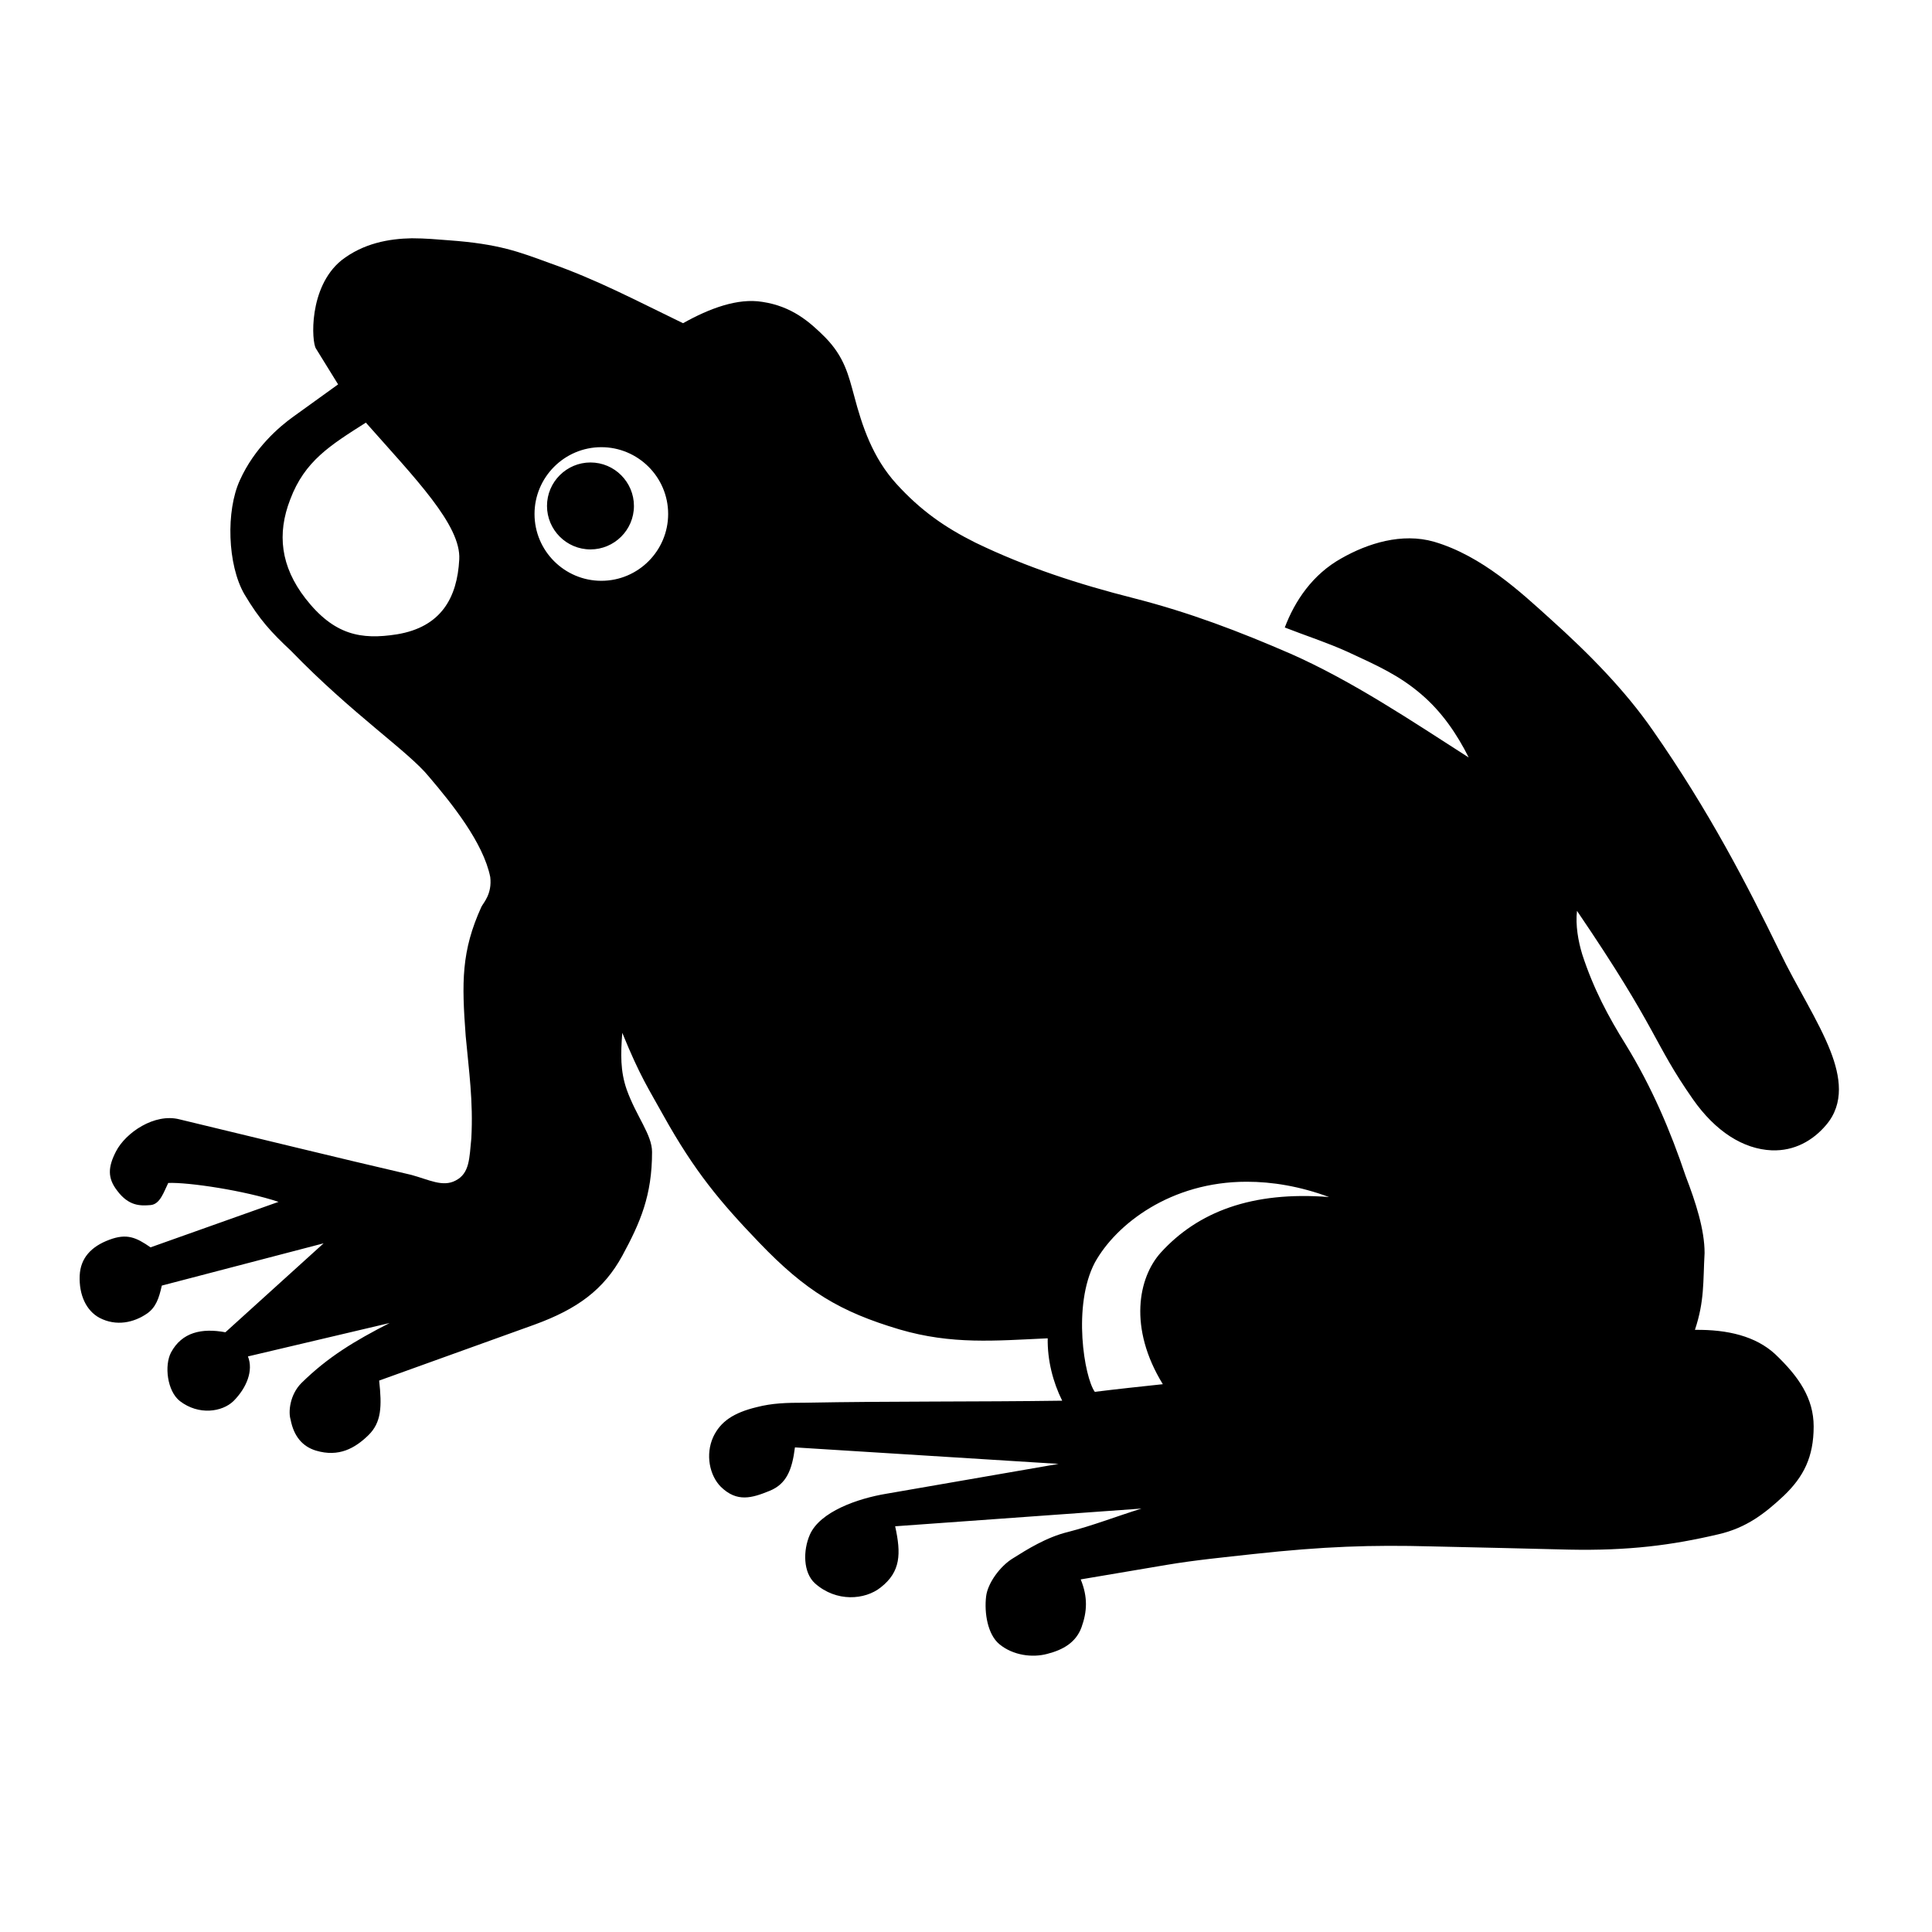 <?xml version="1.0" encoding="UTF-8" standalone="no"?>
<!-- Created with Inkscape (http://www.inkscape.org/) -->
<svg xmlns:dc="http://purl.org/dc/elements/1.1/" xmlns:cc="http://creativecommons.org/ns#" xmlns:rdf="http://www.w3.org/1999/02/22-rdf-syntax-ns#" xmlns:svg="http://www.w3.org/2000/svg" xmlns="http://www.w3.org/2000/svg" version="1.0" width="100%" height="100%" viewBox="0 0 48 48" id="svg602" xml:space="preserve">
<defs id="defs11" />
<path d="M 10.23,5.92 C 9.67,5.93 9.03,6.04 8.48,6.47 7.66,7.14 7.74,8.50 7.85,8.66 L 8.40,9.55 7.29,10.35 c -0.35,0.25 -0.97,0.78 -1.33,1.58 -0.35,0.76 -0.31,2.10 0.11,2.83 0.38,0.64 0.67,0.95 1.16,1.41 1.53,1.58 2.92,2.50 3.43,3.13 0.57,0.67 1.35,1.64 1.52,2.49 0.05,0.42 -0.17,0.64 -0.22,0.74 -0.50,1.10 -0.49,1.87 -0.39,3.21 0.08,0.87 0.19,1.62 0.14,2.54 -0.05,0.50 -0.04,0.87 -0.39,1.05 -0.32,0.17 -0.66,-0.02 -1.10,-0.14 C 8.28,28.74 6.42,28.28 4.46,27.81 3.84,27.65 3.12,28.14 2.88,28.61 2.68,29.00 2.67,29.27 2.91,29.58 c 0.29,0.39 0.58,0.38 0.83,0.36 0.24,-0.02 0.33,-0.33 0.44,-0.55 0.51,-0.02 1.90,0.19 2.74,0.47 l -3.18,1.13 c -0.36,-0.25 -0.59,-0.35 -1.02,-0.19 -0.46,0.17 -0.72,0.46 -0.74,0.89 -0.02,0.48 0.16,0.87 0.49,1.05 0.42,0.22 0.86,0.12 1.19,-0.11 0.21,-0.15 0.29,-0.37 0.36,-0.69 L 8.04,30.89 5.60,33.10 c -0.59,-0.11 -1.08,0.00 -1.35,0.50 -0.17,0.32 -0.10,0.96 0.22,1.21 0.47,0.36 1.05,0.27 1.33,0 0.33,-0.33 0.50,-0.76 0.36,-1.11 l 3.52,-0.83 c -0.86,0.44 -1.53,0.84 -2.19,1.49 -0.29,0.29 -0.33,0.72 -0.27,0.91 0.08,0.42 0.30,0.67 0.63,0.77 0.57,0.17 0.97,-0.06 1.30,-0.38 0.33,-0.32 0.34,-0.72 0.27,-1.36 L 13.28,32.91 c 1.07,-0.39 1.72,-0.87 2.18,-1.71 0.45,-0.83 0.74,-1.50 0.74,-2.58 0.00,-0.43 -0.39,-0.88 -0.63,-1.55 -0.16,-0.46 -0.15,-0.88 -0.11,-1.41 0.45,1.10 0.65,1.38 1.02,2.05 0.78,1.40 1.42,2.16 2.38,3.16 1.16,1.21 2.01,1.72 3.49,2.16 1.30,0.38 2.37,0.28 3.68,0.22 -0.01,0.54 0.13,1.09 0.36,1.55 -2.12,0.03 -4.25,0.01 -6.38,0.05 -0.48,-0.00 -0.82,0.01 -1.21,0.11 -0.58,0.14 -0.90,0.36 -1.08,0.74 -0.20,0.44 -0.09,0.96 0.19,1.24 0.40,0.39 0.77,0.28 1.21,0.10 0.42,-0.17 0.56,-0.52 0.63,-1.08 l 6.55,0.41 -4.27,0.74 c -0.73,0.12 -1.66,0.45 -1.91,1.02 -0.17,0.39 -0.17,0.94 0.13,1.21 0.53,0.47 1.24,0.41 1.63,0.10 0.50,-0.39 0.51,-0.84 0.36,-1.52 l 6.12,-0.44 c -0.67,0.21 -1.20,0.42 -1.82,0.58 -0.54,0.13 -1.03,0.44 -1.38,0.66 -0.31,0.19 -0.62,0.61 -0.66,0.94 -0.05,0.42 0.04,0.95 0.33,1.19 0.34,0.28 0.82,0.34 1.19,0.24 0.39,-0.10 0.71,-0.28 0.85,-0.66 0.14,-0.39 0.16,-0.75 -0.02,-1.19 l 2.13,-0.36 c 0.71,-0.12 1.44,-0.19 2.16,-0.27 1.75,-0.19 2.92,-0.23 4.43,-0.19 1.24,0.03 2.33,0.05 3.41,0.08 1.49,0.03 2.56,-0.11 3.71,-0.38 0.70,-0.16 1.16,-0.52 1.63,-0.96 0.49,-0.47 0.74,-0.96 0.74,-1.72 0.00,-0.70 -0.37,-1.24 -0.96,-1.80 -0.48,-0.44 -1.17,-0.61 -1.99,-0.60 0.24,-0.72 0.20,-1.19 0.24,-1.91 0.00,-0.58 -0.22,-1.26 -0.47,-1.91 -0.38,-1.13 -0.84,-2.21 -1.49,-3.27 -0.43,-0.69 -0.80,-1.38 -1.08,-2.24 -0.10,-0.33 -0.17,-0.72 -0.13,-1.08 2.04,3.00 1.88,3.25 2.88,4.68 0.56,0.80 1.25,1.24 1.96,1.27 0.56,0.02 1.02,-0.24 1.35,-0.63 0.46,-0.54 0.35,-1.21 0.11,-1.83 -0.30,-0.77 -0.85,-1.61 -1.27,-2.49 -0.80,-1.64 -1.74,-3.47 -3.15,-5.49 -0.68,-0.98 -1.57,-1.89 -2.55,-2.77 -0.72,-0.65 -1.69,-1.56 -2.88,-1.91 -0.80,-0.23 -1.65,0.04 -2.30,0.41 -0.72,0.40 -1.16,1.06 -1.41,1.72 0.51,0.20 1.04,0.37 1.55,0.60 0.76,0.35 1.29,0.59 1.83,1.05 0.52,0.44 0.90,1.00 1.19,1.58 -1.42,-0.91 -2.89,-1.90 -4.43,-2.58 -1.27,-0.55 -2.49,-1.02 -3.90,-1.38 -1.34,-0.34 -2.65,-0.76 -3.93,-1.38 C 23.47,13.10 22.87,12.68 22.27,12.02 21.68,11.37 21.42,10.59 21.22,9.83 21.08,9.32 20.98,8.87 20.50,8.38 20.11,7.99 19.67,7.61 18.94,7.50 18.33,7.40 17.63,7.66 16.97,8.03 15.81,7.47 14.84,6.95 13.64,6.53 12.90,6.26 12.40,6.06 11.15,5.97 10.89,5.95 10.57,5.92 10.23,5.92 z M 9.09,10.50 c 1.22,1.38 2.37,2.55 2.32,3.40 -0.05,0.95 -0.45,1.68 -1.55,1.86 -0.89,0.14 -1.56,0.02 -2.27,-0.89 -0.62,-0.80 -0.71,-1.61 -0.38,-2.46 0.36,-0.96 1.00,-1.35 1.88,-1.91 z m 5.85,0.61 c 0.91,0 1.66,0.74 1.66,1.66 0,0.91 -0.74,1.66 -1.66,1.66 -0.91,0 -1.66,-0.74 -1.66,-1.66 0,-0.91 0.74,-1.66 1.66,-1.66 z m -0.27,0.38 c -0.59,0 -1.08,0.48 -1.08,1.08 0,0.59 0.48,1.08 1.08,1.08 0.59,0 1.08,-0.48 1.08,-1.08 0,-0.59 -0.48,-1.08 -1.08,-1.08 z m 16.31,17.87 c 0.62,-0.00 1.31,0.11 2.04,0.38 -1.92,-0.15 -3.26,0.37 -4.18,1.38 -0.56,0.62 -0.81,1.87 0.05,3.27 -0.56,0.06 -1.13,0.12 -1.69,0.19 -0.26,-0.36 -0.56,-2.14 0,-3.21 0.53,-0.96 1.89,-2.01 3.77,-2.01 z" />
</svg>
